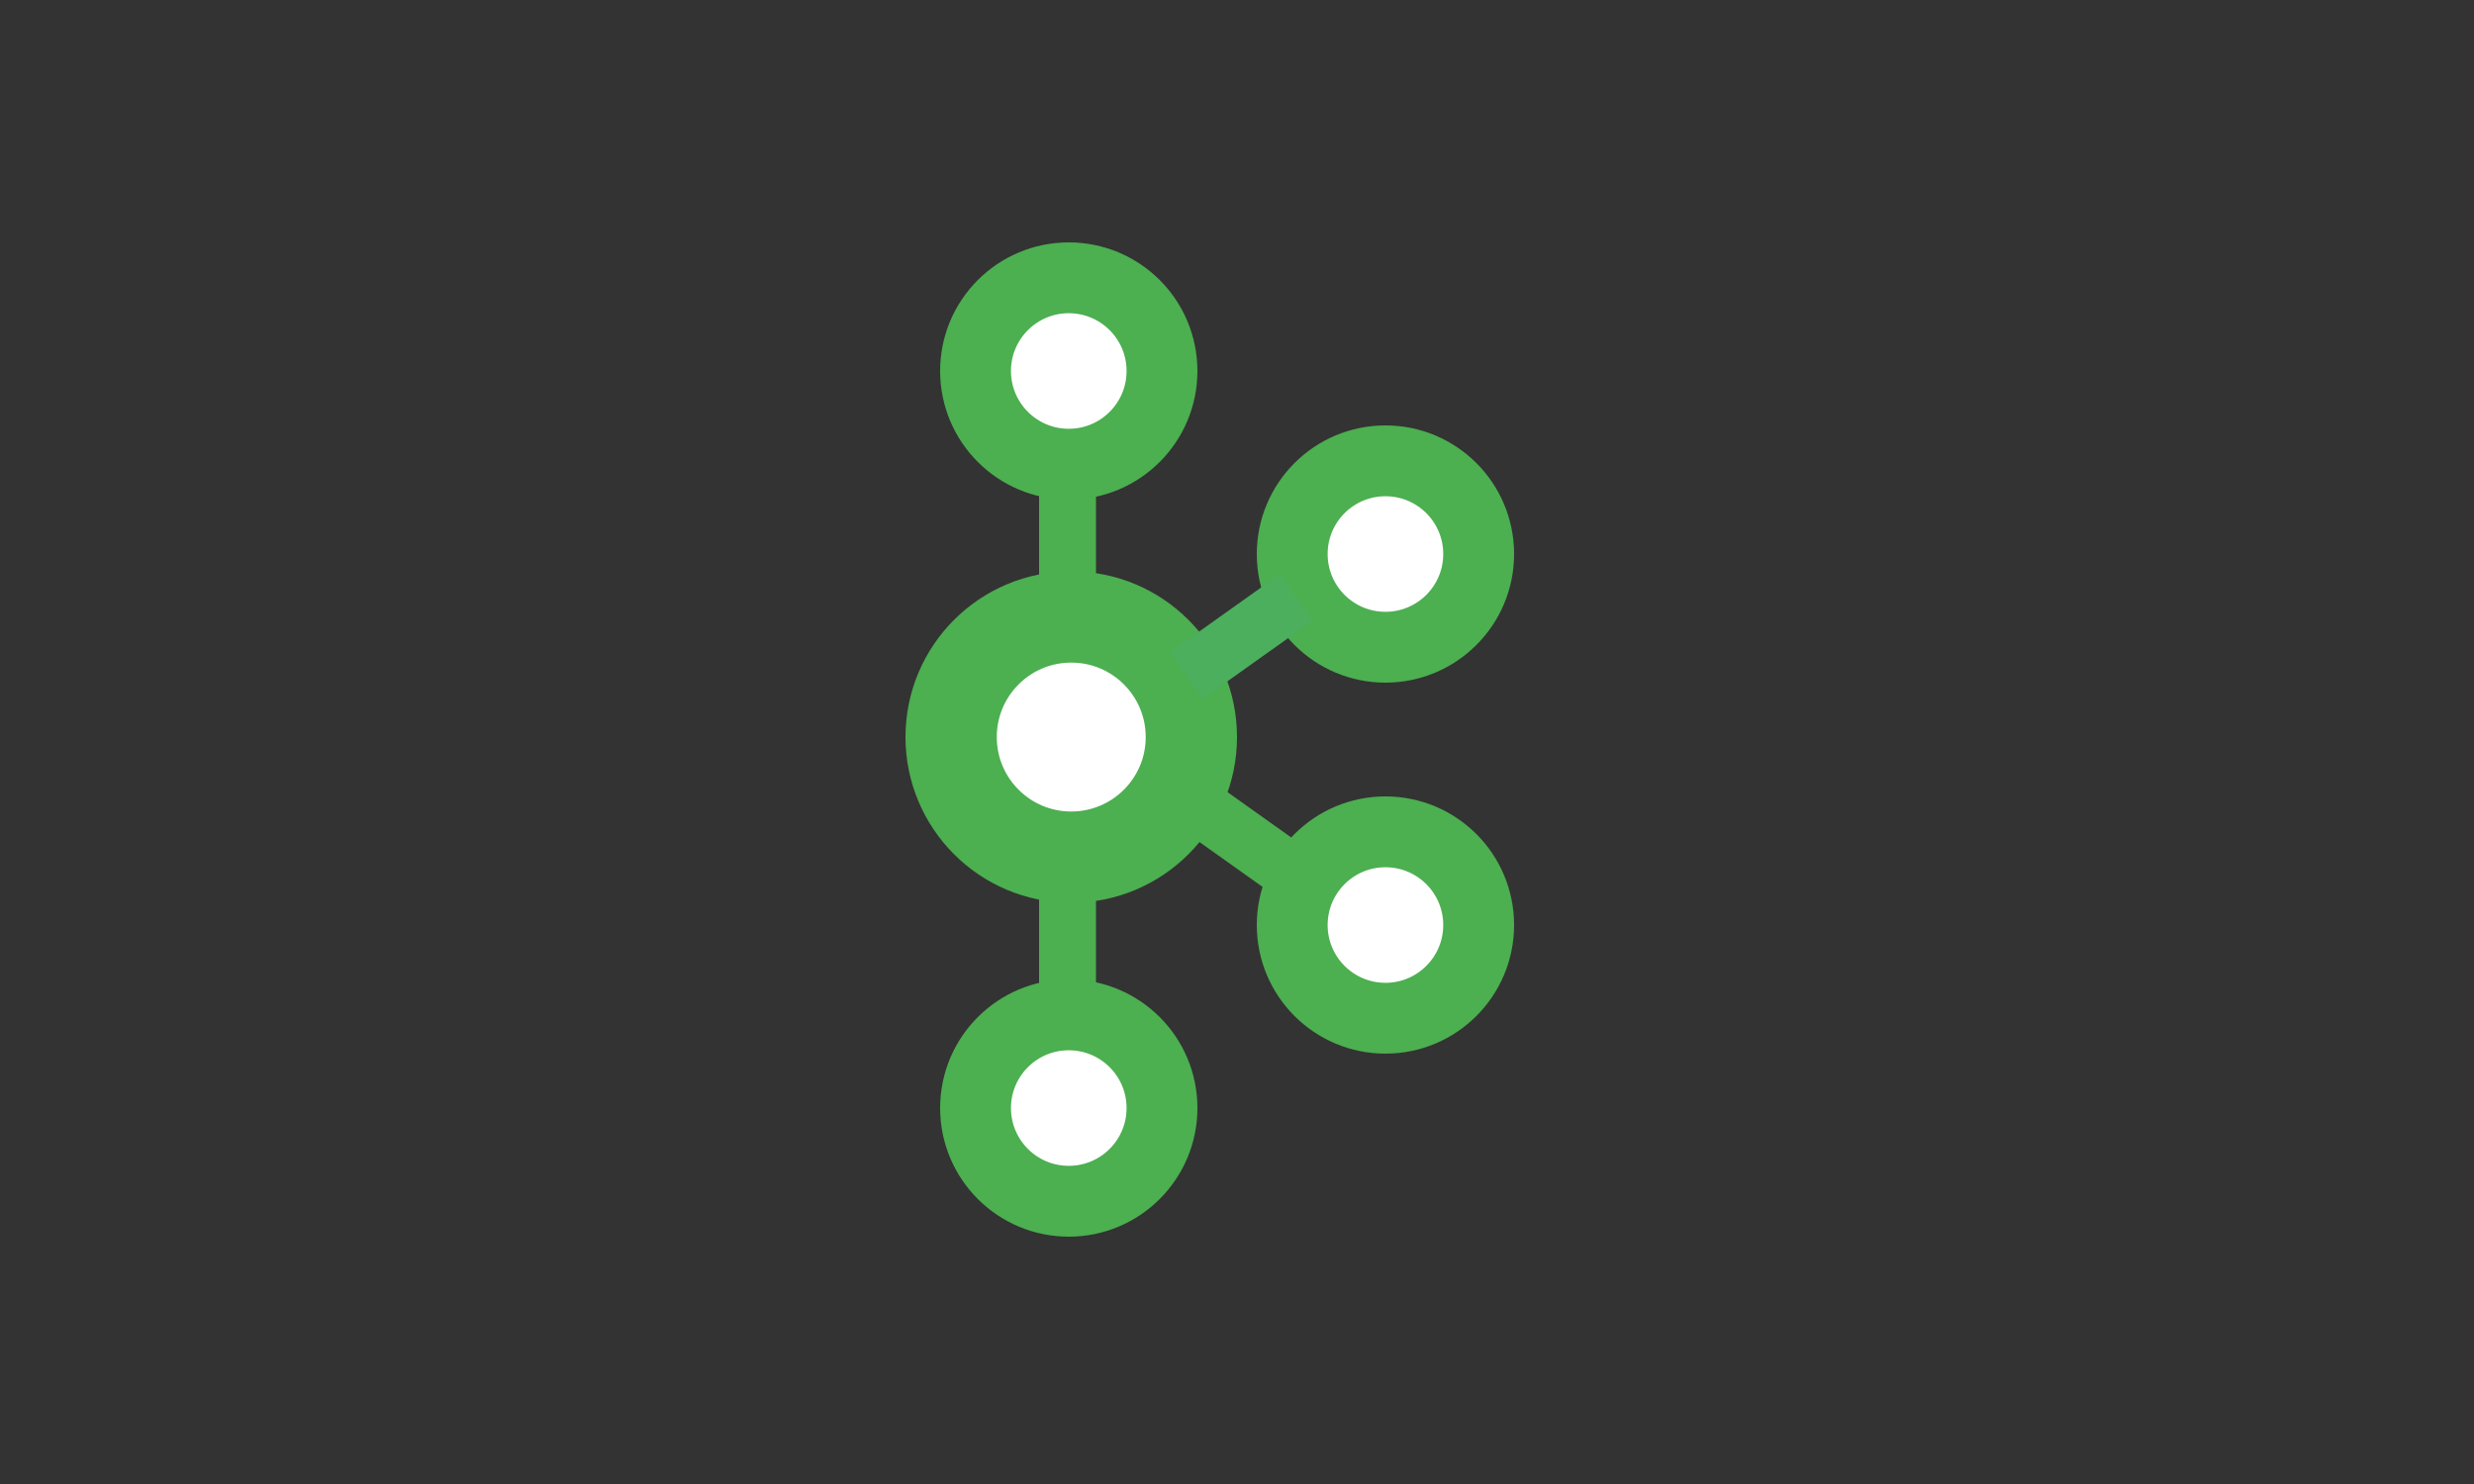 <?xml version="1.0" encoding="UTF-8" standalone="no"?>
<!-- Created with Inkscape (http://www.inkscape.org/) -->

<svg
   xmlns:dc="http://purl.org/dc/elements/1.1/"
   xmlns:cc="http://creativecommons.org/ns#"
   xmlns:rdf="http://www.w3.org/1999/02/22-rdf-syntax-ns#"
   xmlns:svg="http://www.w3.org/2000/svg"
   xmlns="http://www.w3.org/2000/svg"
   xmlns:sodipodi="http://sodipodi.sourceforge.net/DTD/sodipodi-0.dtd"
   xmlns:inkscape="http://www.inkscape.org/namespaces/inkscape"
   id="svg2"
   version="1.1"
   inkscape:version="0.91 r13725"
   width="500"
   height="300"
   viewBox="0 0 500 300"
   sodipodi:docname="spring-kafka.svg"
   inkscape:export-filename="C:\code\st\code-not-found\assets\images\spring-kafka.png"
   inkscape:export-xdpi="90"
   inkscape:export-ydpi="90">
  <rect x="0" y="0" width="500" height="300" fill="#333333" stroke="none"/>
  <defs
     id="defs6" />
  <sodipodi:namedview
     pagecolor="#e0e0e0"
     bordercolor="#666666"
     borderopacity="1"
     objecttolerance="10"
     gridtolerance="10"
     guidetolerance="10"
     inkscape:pageopacity="1"
     inkscape:pageshadow="2"
     inkscape:window-width="1920"
     inkscape:window-height="1018"
     id="namedview4"
     showgrid="false"
     inkscape:zoom="2.83"
     inkscape:cx="147.98769"
     inkscape:cy="150"
     inkscape:window-x="1272"
     inkscape:window-y="-8"
     inkscape:window-maximized="1"
     inkscape:current-layer="svg2"
     showguides="true"
     inkscape:guide-bbox="true">
    <sodipodi:guide
       position="48.41,250.177"
       orientation="0,1"
       id="guide4159" />
    <sodipodi:guide
       position="43.816,49.823"
       orientation="0,1"
       id="guide4161" />
    <sodipodi:guide
       position="250.177,229.682"
       orientation="1,0"
       id="guide4163" />
  </sodipodi:namedview>
  <rect
     style="opacity:1;fill:#ffffff;fill-opacity:1;stroke:none;stroke-width:15.2;stroke-miterlimit:4;stroke-dasharray:none;stroke-opacity:1"
     id="rect4263-45"
     width="30.742"
     height="28.975"
     x="265.194"
     y="173.498" />
  <rect
     style="opacity:1;fill:#ffffff;fill-opacity:1;stroke:none;stroke-width:15.2;stroke-miterlimit:4;stroke-dasharray:none;stroke-opacity:1"
     id="rect4263-5"
     width="30.742"
     height="28.975"
     x="263.781"
     y="96.82" />
  <rect
     style="opacity:1;fill:#ffffff;fill-opacity:1;stroke:none;stroke-width:15.2;stroke-miterlimit:4;stroke-dasharray:none;stroke-opacity:1"
     id="rect4263-4"
     width="42.403"
     height="37.456"
     x="194.523"
     y="131.449" />
  <rect
     style="opacity:1;fill:#ffffff;fill-opacity:1;stroke:none;stroke-width:15.2;stroke-miterlimit:4;stroke-dasharray:none;stroke-opacity:1"
     id="rect4263-2"
     width="30.742"
     height="28.975"
     x="201.237"
     y="211.307" />
  <rect
     style="opacity:1;fill:#ffffff;fill-opacity:1;stroke:none;stroke-width:15.2;stroke-miterlimit:4;stroke-dasharray:none;stroke-opacity:1"
     id="rect4263"
     width="30.742"
     height="28.975"
     x="199.647"
     y="60.424" />
  <ellipse
     style="opacity:1;fill:none;fill-opacity:1;stroke:#4caf50;stroke-width:18.449;stroke-miterlimit:4;stroke-dasharray:none;stroke-opacity:1"
     id="path4150"
     cx="216.5"
     cy="149"
     rx="24.275"
     ry="24.275" />
  <circle
     style="opacity:1;fill:none;fill-opacity:1;stroke:#4caf50;stroke-width:14.319;stroke-miterlimit:4;stroke-dasharray:none;stroke-opacity:1"
     id="path4150-7"
     cx="216"
     cy="75"
     r="18.841" />
  <circle
     style="opacity:1;fill:none;fill-opacity:1;stroke:#4caf50;stroke-width:14.319;stroke-miterlimit:4;stroke-dasharray:none;stroke-opacity:1"
     id="path4150-7-2"
     cx="216"
     cy="224"
     r="18.841" />
  <circle
     style="opacity:1;fill:none;fill-opacity:1;stroke:#4caf50;stroke-width:14.319;stroke-miterlimit:4;stroke-dasharray:none;stroke-opacity:1"
     id="path4150-7-5"
     cx="280"
     cy="112"
     r="18.841" />
  <circle
     style="opacity:1;fill:none;fill-opacity:1;stroke:#4caf50;stroke-width:14.319;stroke-miterlimit:4;stroke-dasharray:none;stroke-opacity:1"
     id="path4150-7-5-8"
     cx="280"
     cy="187"
     r="18.841" />
  <rect
     style="opacity:1;fill:#4caf50;fill-opacity:1;stroke:none;stroke-width:15.2;stroke-miterlimit:4;stroke-dasharray:none;stroke-opacity:1"
     id="rect4212"
     width="11.5"
     height="26.502"
     x="210"
     y="94.82" />
  <rect
     style="opacity:1;fill:#4caf50;fill-opacity:1;stroke:none;stroke-width:15.2;stroke-miterlimit:4;stroke-dasharray:none;stroke-opacity:1"
     id="rect4212-6"
     width="11.5"
     height="26.502"
     x="210"
     y="174.735" />
  <rect
     style="opacity:1;fill:none;fill-opacity:1;stroke:#4caf5d;stroke-width:6.219;stroke-miterlimit:4;stroke-dasharray:none;stroke-opacity:1"
     id="rect4231"
     width="5.281"
     height="20.995"
     x="247.577"
     y="-140.249"
     transform="matrix(0.58,0.815,-0.815,0.58,0,0)" />
  <rect
     style="opacity:1;fill:none;fill-opacity:1;stroke:#4caf50;stroke-width:6.219;stroke-miterlimit:4;stroke-dasharray:none;stroke-opacity:1"
     id="rect4231-6"
     width="5.281"
     height="20.995"
     x="4.98"
     y="-311.276"
     transform="matrix(0.58,-0.815,-0.815,-0.58,0,0)" />
</svg>
